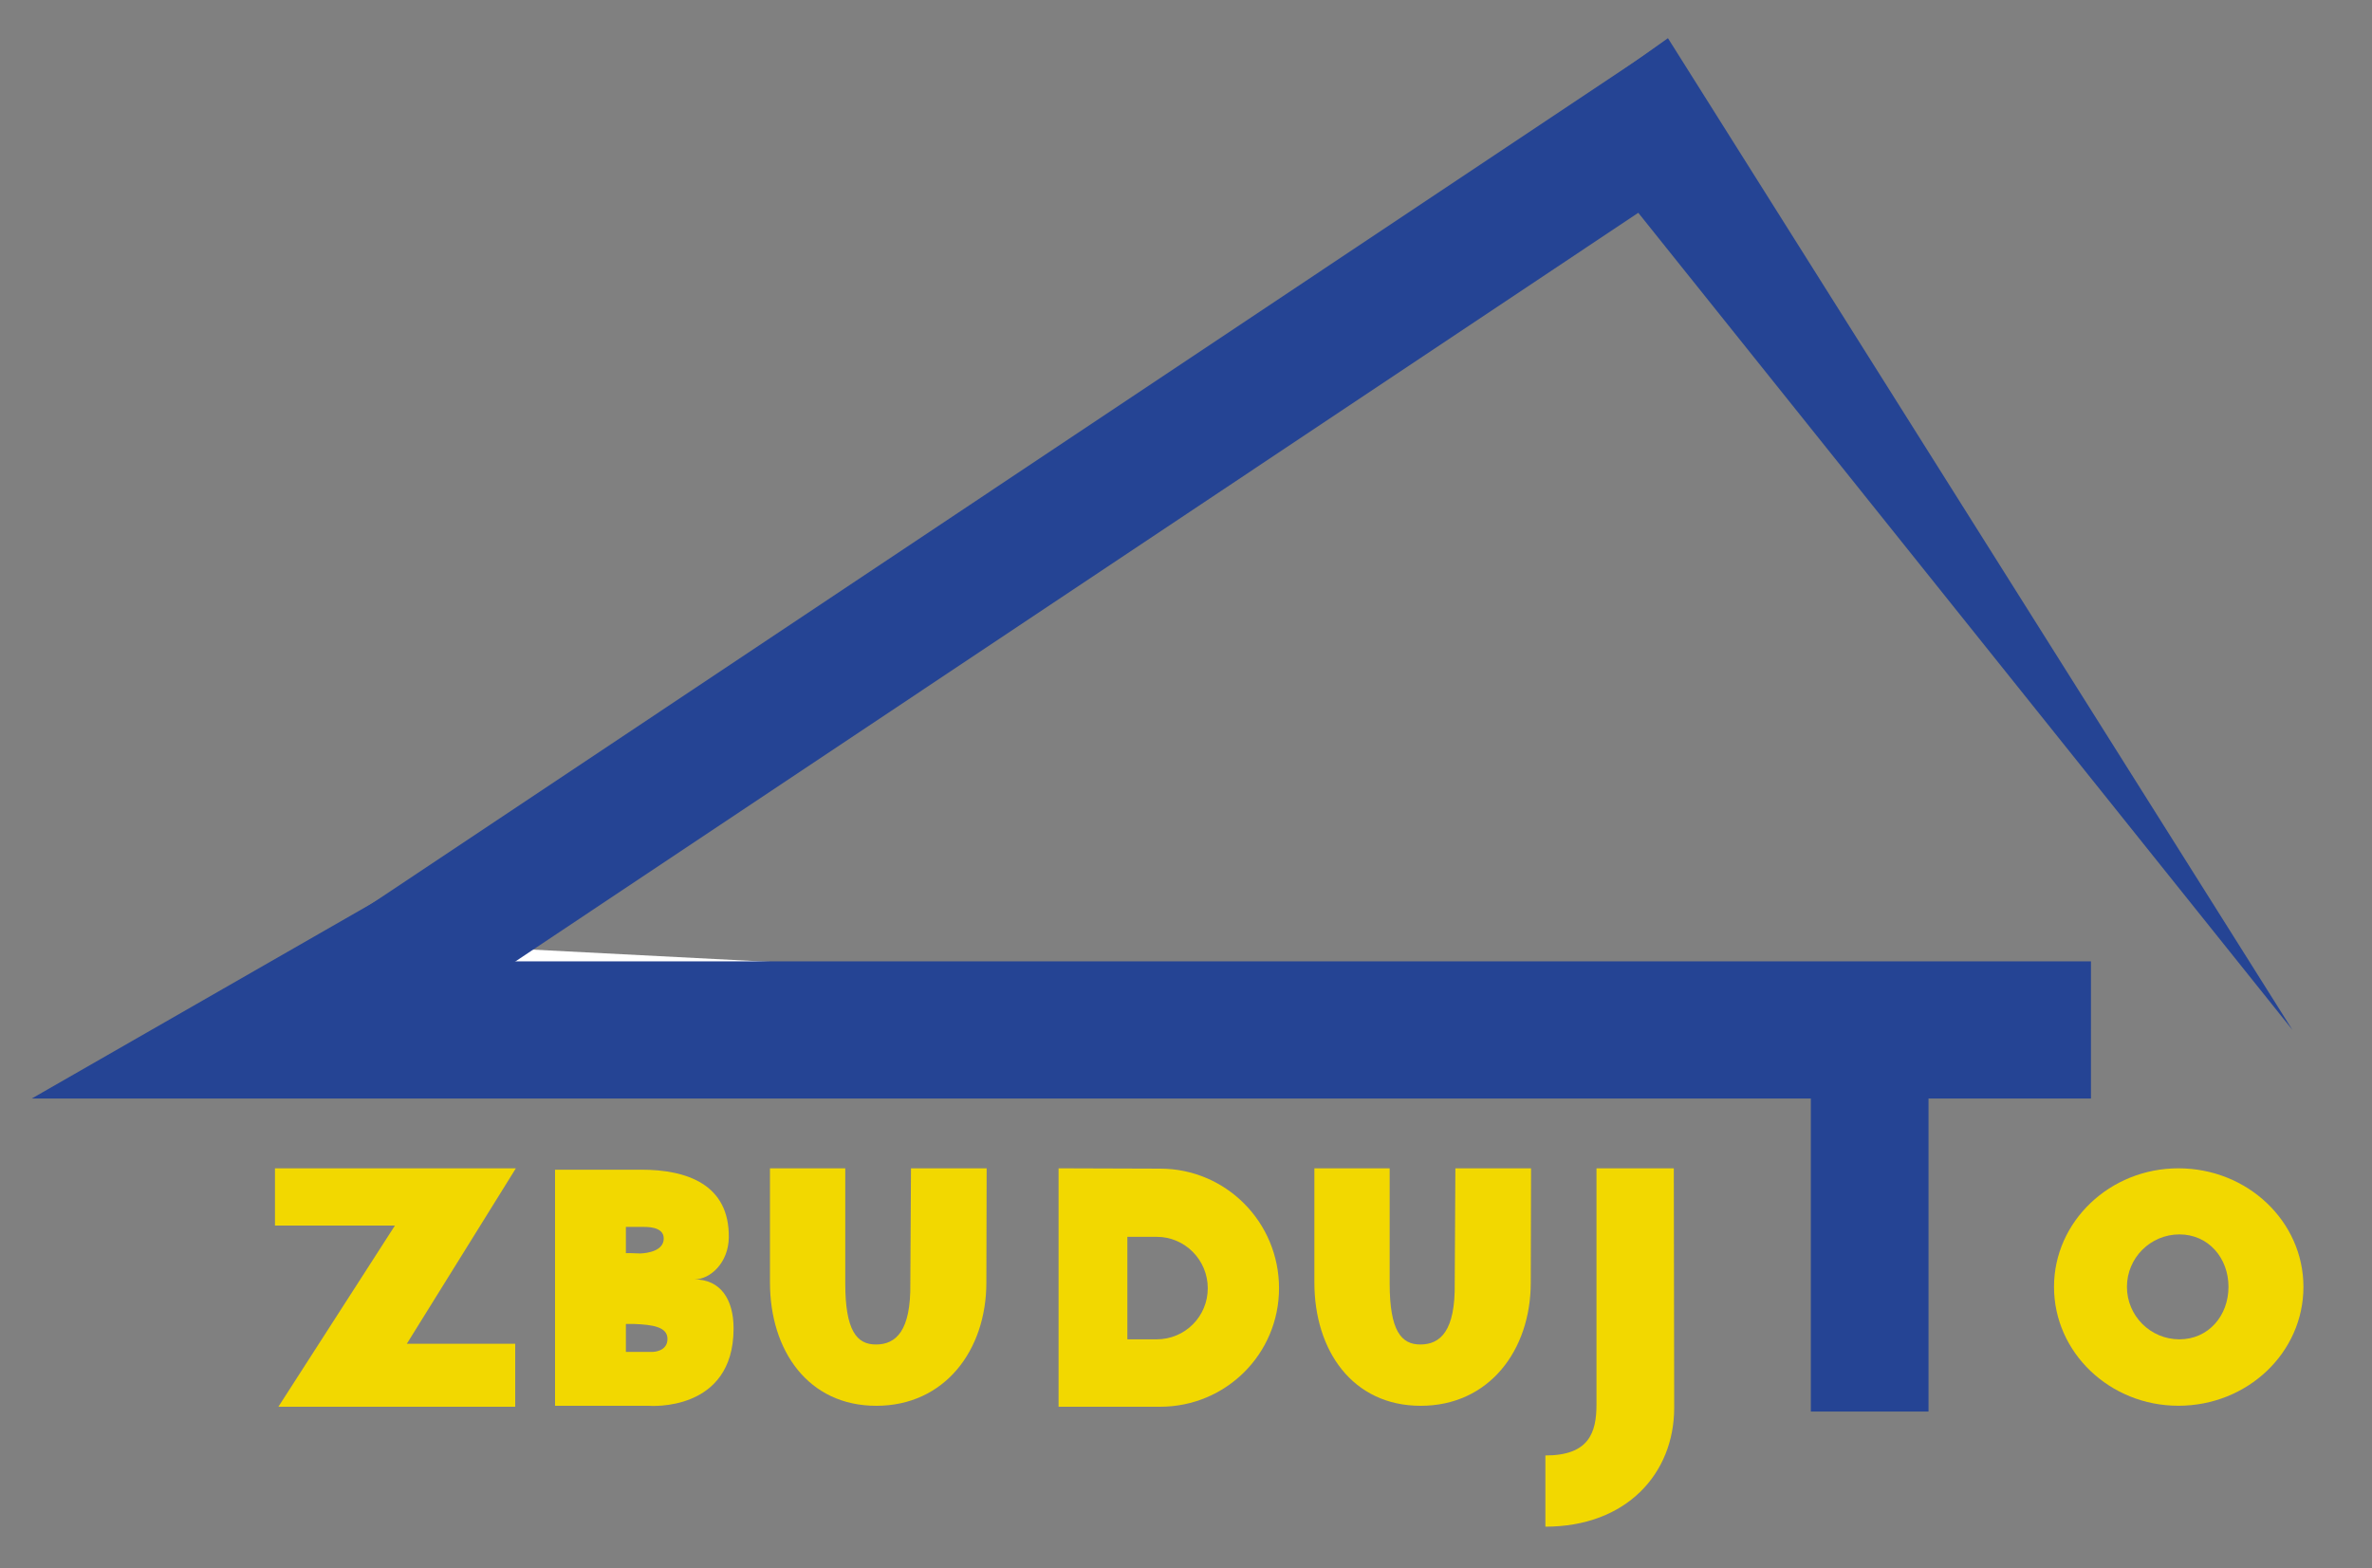 <?xml version="1.0" encoding="utf-8"?>
<!-- Generator: Adobe Illustrator 24.2.0, SVG Export Plug-In . SVG Version: 6.00 Build 0)  -->
<svg version="1.1" xmlns="http://www.w3.org/2000/svg" xmlns:xlink="http://www.w3.org/1999/xlink" x="0px" y="0px"
	 viewBox="0 0 501.28 331.47" style="enable-background:new 0 0 501.28 331.47;" xml:space="preserve">
<rect x="0" y="0" width="501.28" height="331.47" fill="#808080" stroke="none"/>
<style type="text/css">
	.st0{fill:#FFFFFF;stroke:#254494;stroke-width:29;stroke-miterlimit:10;}
	.st1{fill:#E0DE20;stroke:#254494;stroke-width:27;stroke-miterlimit:10;}
	.st2{fill:#E0DE20;}
	.st3{fill:#254494;}
	.st4{fill:none;stroke:#254494;stroke-miterlimit:10;}
	.st5{display:none;}
	
		.st6{display:inline;fill:#010202;stroke:#000000;stroke-width:12;stroke-linecap:square;stroke-linejoin:round;stroke-miterlimit:10;}
	.st7{fill:#F2D800;}
</style>
<g id="Warstwa_1">
</g>
<g id="Warstwa_3">
	<path class="st0" d="M441.89,217.71H61.13c10.46-6,20.93-12.01,31.39-18.01"/>
</g>
<g id="Warstwa_4">
	<line class="st1" x1="359.32" y1="20.02" x2="61.1" y2="218.89"/>
</g>
<g id="Warstwa_5">
	<g>
		<line class="st2" x1="484.47" y1="217.71" x2="341.08" y2="16.19"/>
		<polygon class="st3" points="484.47,217.71 329.67,24.3 352.49,8.07 		"/>
	</g>
	<line class="st4" x1="-463.25" y1="-338.26" x2="-449.66" y2="-338.26"/>
</g>
<g id="Warstwa_6" class="st5">
	<line class="st6" x1="185.21" y1="102.79" x2="185.21" y2="27.62"/>
	<line class="st6" x1="223.48" y1="87.06" x2="223.48" y2="27.62"/>
	<line class="st6" x1="185.21" y1="27.62" x2="223.48" y2="27.62"/>
</g>
<g id="Warstwa_2">
	<g>
		<path class="st7" d="M83.46,259.06H58.11v-12.1h50.91l-23.04,37.08h22.9v13.32H58.83L83.46,259.06z"/>
		<path class="st7" d="M135.51,247.25c9.65,0,18.65,3.1,18.51,14.33c-0.07,5.33-3.89,8.86-7.27,8.86c5.54,0,8.28,4.25,8.28,10.37
			c0,17.79-17.86,16.35-17.86,16.35h-19.87v-49.9H135.51z M132.27,259.35v5.54h1.01c0.65,0,1.37,0.07,2.02,0.07
			c1.66-0.07,4.97-0.58,4.97-3.17c0-2.59-3.67-2.45-4.75-2.45H132.27z M132.27,279.87v5.9h5.62c0,0,3.17,0,3.17-2.74
			c0-2.52-3.02-3.02-7.13-3.17h-0.43h-0.29H132.27z"/>
		<path class="st7" d="M208.45,271.09c0,14.4-8.86,26.07-23.26,26.07c-14.4,0-22.47-11.67-22.47-26.07v-24.12h15.91v24.27
			c0,10.08,2.45,12.96,6.48,12.96c4.25,0,7.42-2.88,7.27-12.96l0.14-24.27h15.99L208.45,271.09z"/>
		<path class="st7" d="M223.71,246.96l21.46,0.07c13.9,0,25.13,11.31,25.13,25.27c0,13.9-11.23,25.06-25.13,25.06h-21.46V246.96z
			 M238.25,261.44v21.67h6.19c5.98,0,10.8-4.82,10.8-10.8s-4.82-10.87-10.8-10.87H238.25z"/>
		<path class="st7" d="M323.5,271.09c0,14.4-8.86,26.07-23.26,26.07c-14.4,0-22.47-11.67-22.47-26.07v-24.12h15.91v24.27
			c0,10.08,2.45,12.96,6.48,12.96c4.25,0,7.42-2.88,7.27-12.96l0.14-24.27h15.99L323.5,271.09z"/>
		<path class="st7" d="M353.81,297.58c0,13.9-10.08,25.13-27.22,25.13v-15.05c9.22,0,10.8-4.82,10.8-10.8v-49.9h16.34L353.81,297.58
			z"/>
		<path class="st3" d="M382.69,232.01H365v-26.55h60.25v26.68h-17.69v66.24h-24.87V232.01z"/>
		<path class="st7" d="M460.36,246.96c14.62,0,26.43,11.23,26.43,25.06c0,13.9-11.81,25.13-26.43,25.13
			c-14.47,0-26.28-11.23-26.28-25.13C434.08,258.2,445.89,246.96,460.36,246.96z M460.58,283.11c6.12,0,10.37-4.97,10.37-11.09
			s-4.25-11.09-10.37-11.09s-11.09,4.97-11.09,11.09S454.46,283.11,460.58,283.11z"/>
	</g>
</g>
</svg>
